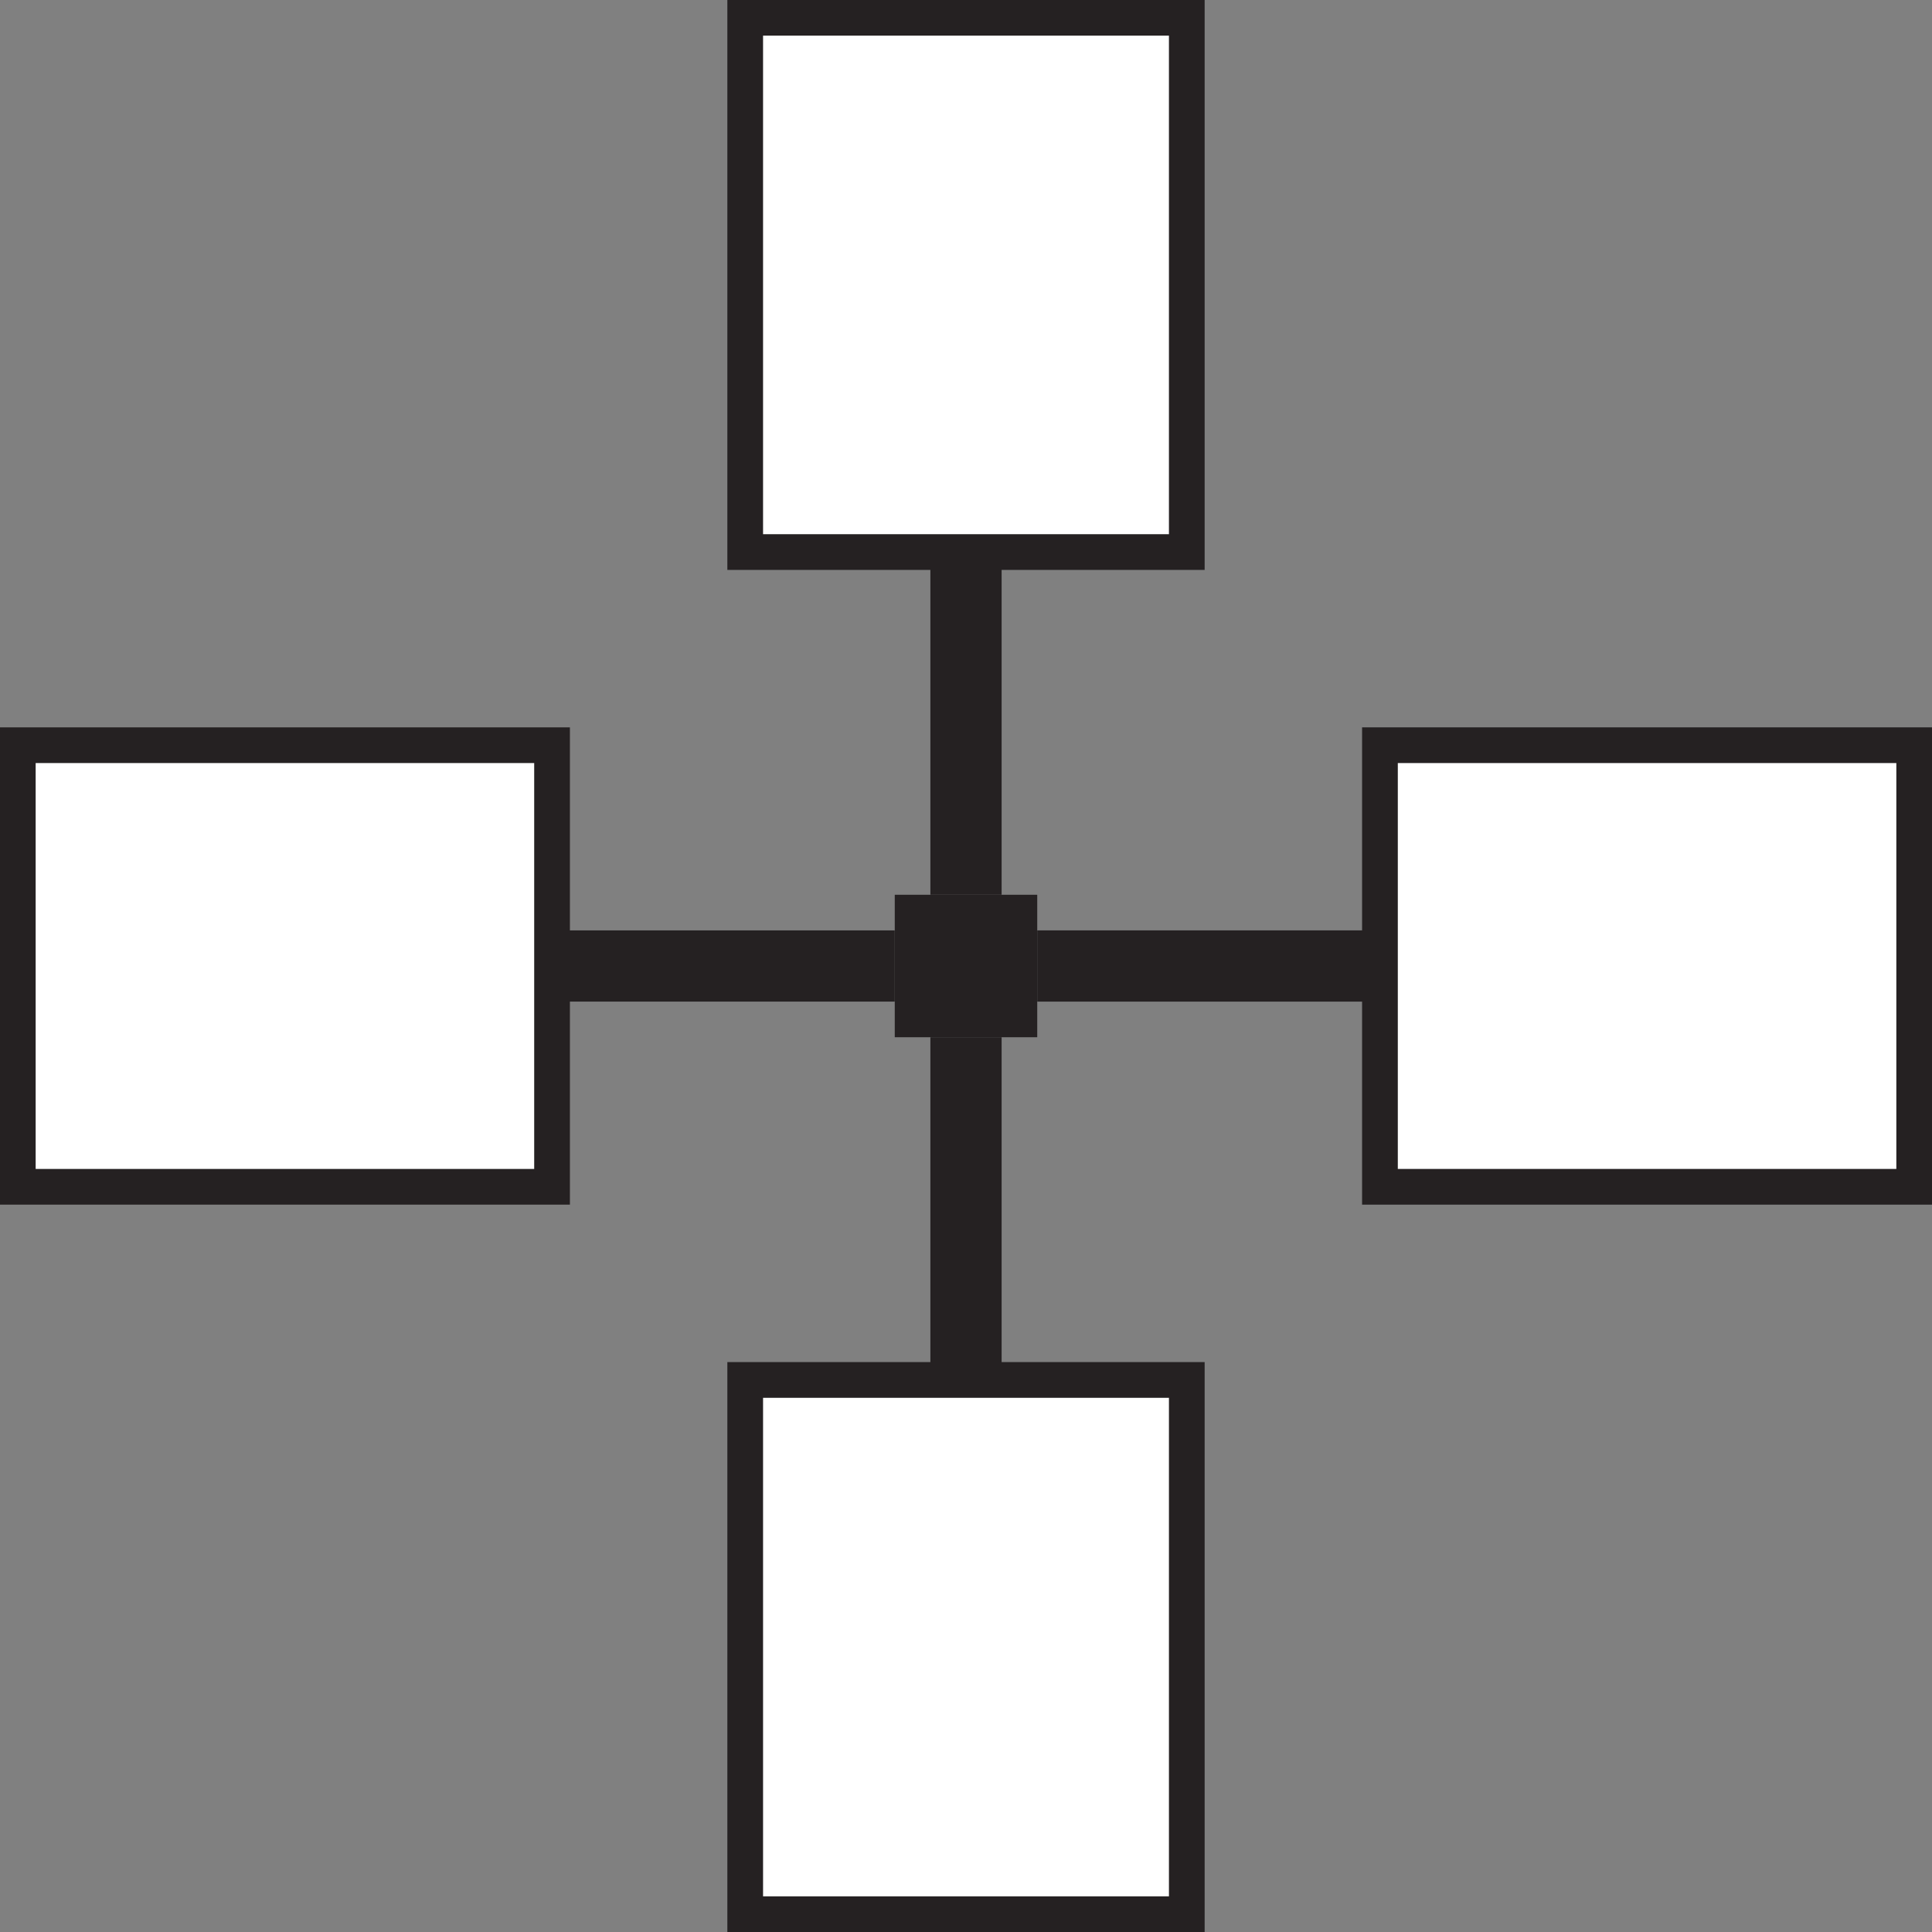 <?xml version="1.0" encoding="UTF-8"?><svg id="Layer_2" xmlns="http://www.w3.org/2000/svg" width="2712" height="2712" viewBox="0 0 2712 2712"><rect x="0" y="0" width="2712" height="2712" fill="#808080" stroke="none"/><g id="Layer_1-2"><g><rect x="1071" y="1962" width="570" height="700" fill="#fff"/><path d="M1641,1912h-235v-456h-100v456h-285v800h670v-800h-50Zm0,750h-570v-700h570v700Z" fill="#252122"/></g><g><rect x="1071" y="50" width="570" height="700" fill="#fff"/><path d="M1691,800V0H1021V800h285v456h100v-456h285Zm-50-50h-570V50h570V750Z" fill="#252122"/></g><g><rect x="1962" y="1071" width="700" height="570" fill="#fff"/><path d="M1912,1071v235h-456v100h456v285h800V1021h-800v50Zm750,0v570h-700v-570h700Z" fill="#252122"/></g><g><rect x="50" y="1071" width="700" height="570" fill="#fff"/><path d="M800,1021h-50s-700,0-700,0H0s0,50,0,50v570s0,50,0,50H50s700,0,700,0h50s0-50,0-50v-235h456s0-100,0-100h-456v-235s0-50,0-50Zm-50,50v570H50v-570H750Z" fill="#252122"/></g><rect x="1256" y="1256" width="200" height="200" fill="#252122"/></g></svg>